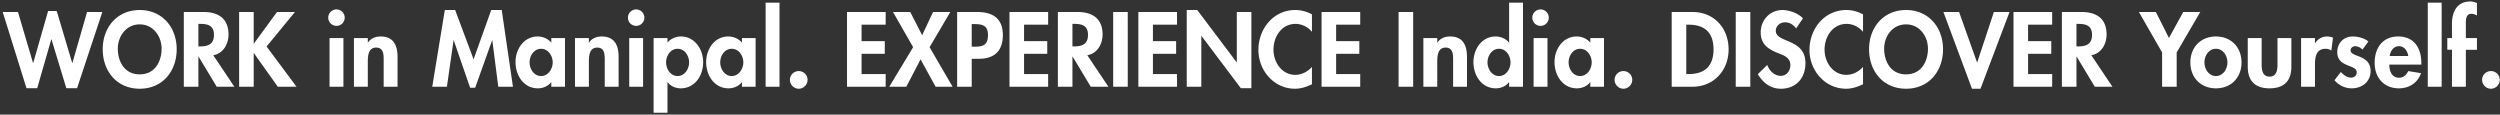 <?xml version="1.0" encoding="UTF-8"?>
<svg data-bbox="0.872 0.48 806.048 35.904" xmlns="http://www.w3.org/2000/svg" viewBox="0 0 807 37" height="37" width="807" data-type="color">
    <rect x="0" y="0" width="807" height="37" fill="#333333" stroke="none"/>
    <g>
        <path d="M5.8 3.872l4.864 16.448h.064l4.8-16.768h2.784l4.992 16.768h.064l4.736-16.448h4.928l-8.16 24.608h-3.456l-4.8-15.776h-.064L12.008 28.48H8.552L.872 3.872H5.8zm51.232 12.032c0 7.104-4.576 12.736-11.936 12.736S33.16 23.008 33.16 15.904c0-7.168 4.736-12.672 11.936-12.672s11.936 5.504 11.936 12.672zm-4.864-.192c0-3.904-2.624-7.84-7.072-7.84s-7.072 3.936-7.072 7.84c0 3.712 1.856 8.288 7.072 8.288s7.072-4.576 7.072-8.288zm16.672 2.112L75.656 28H69.96l-5.856-9.728h-.064V28h-4.704V3.872h6.368c4.768 0 8.064 2.112 8.064 7.264 0 3.072-1.696 6.144-4.928 6.688zm-4.8-10.112v7.264h.608c2.592 0 4.416-.768 4.416-3.712 0-2.976-1.888-3.552-4.384-3.552h-.64zm17.92 6.336l7.456-10.176h5.792l-9.152 11.136L95.72 28h-6.048L81.96 17.152h-.064V28h-4.704V3.872h4.704v10.176h.064zm28.896-1.76V28h-4.48V12.288h4.48zm-2.24-9.248a2.67 2.67 0 0 1 2.656 2.656 2.65 2.65 0 0 1-2.656 2.656 2.65 2.65 0 0 1-2.656-2.656 2.67 2.67 0 0 1 2.656-2.656zm10.112 9.248v1.44h.064c.928-1.408 2.496-1.952 4.096-1.952 4.224 0 5.44 2.976 5.44 6.624V28h-4.48v-8.32c0-1.888.096-4.32-2.432-4.32-2.656 0-2.688 2.976-2.688 4.864V28h-4.48V12.288h4.48zM160.84 28l-1.92-14.976h-.064l-5.472 15.296h-1.632l-5.28-15.296h-.064L144.264 28h-4.736l4.064-24.768h3.328l5.952 15.904 5.696-15.904h3.392L165.576 28h-4.736zm21.536-15.712V28h-4.416v-1.44h-.064c-.96 1.248-2.624 1.952-4.256 1.952-4.608 0-7.232-4.192-7.232-8.448 0-4.16 2.656-8.288 7.168-8.288 1.632 0 3.296.704 4.384 1.984v-1.472h4.416zm-7.712 12.256c2.304 0 3.744-2.304 3.744-4.416 0-2.112-1.44-4.384-3.744-4.384-2.304 0-3.712 2.272-3.712 4.384 0 2.112 1.408 4.416 3.712 4.416zm15.424-12.256v1.44h.064c.928-1.408 2.496-1.952 4.096-1.952 4.224 0 5.44 2.976 5.44 6.624V28h-4.48v-8.32c0-1.888.096-4.32-2.432-4.32-2.656 0-2.688 2.976-2.688 4.864V28h-4.48V12.288h4.48zm17.504 0V28h-4.48V12.288h4.48zm-2.24-9.248a2.67 2.67 0 0 1 2.656 2.656 2.65 2.65 0 0 1-2.656 2.656 2.65 2.65 0 0 1-2.656-2.656 2.67 2.67 0 0 1 2.656-2.656zm10.112 9.248v1.44c1.024-1.216 2.688-1.952 4.352-1.952 4.448 0 7.168 4.16 7.168 8.288 0 4.288-2.624 8.448-7.264 8.448-1.6 0-3.296-.704-4.192-1.984h-.064v9.856h-4.48V12.288h4.48zm3.264 12.256c2.304 0 3.712-2.304 3.712-4.416 0-2.112-1.408-4.384-3.712-4.384-2.304 0-3.712 2.272-3.712 4.384 0 2.112 1.408 4.416 3.712 4.416zm25.184-12.256V28h-4.416v-1.44h-.064c-.96 1.248-2.624 1.952-4.256 1.952-4.608 0-7.232-4.192-7.232-8.448 0-4.16 2.656-8.288 7.168-8.288 1.632 0 3.296.704 4.384 1.984v-1.472h4.416zM236.2 24.544c2.304 0 3.744-2.304 3.744-4.416 0-2.112-1.44-4.384-3.744-4.384-2.304 0-3.712 2.272-3.712 4.384 0 2.112 1.408 4.416 3.712 4.416zM251.624.864V28h-4.48V.864h4.48zm6.208 22.08c1.568 0 2.848 1.248 2.848 2.816 0 1.568-1.28 2.88-2.848 2.88-1.568 0-2.848-1.312-2.848-2.88 0-1.568 1.28-2.816 2.848-2.816zm28.064-14.976h-7.776v5.312h7.488v4.096h-7.488v6.528h7.776V28h-12.48V3.872h12.48v4.096zm8.864 7.264l-6.496-11.36h5.568l3.84 7.488 3.52-7.488h5.568l-6.688 11.36L307.496 28h-5.472l-4.864-8.832L292.552 28h-5.504l7.712-12.768zm18.912 3.744V28h-4.704V3.872h6.4c5.056 0 8.352 2.016 8.352 7.488 0 5.12-2.784 7.616-7.712 7.616h-2.336zm0-11.2v7.296h.96c2.784 0 4.288-.608 4.288-3.744 0-3.104-1.792-3.552-4.416-3.552h-.832zm24.672.192h-7.776v5.312h7.488v4.096h-7.488v6.528h7.776V28h-12.48V3.872h12.48v4.096zm12.64 9.856L357.8 28h-5.696l-5.856-9.728h-.064V28h-4.704V3.872h6.368c4.768 0 8.064 2.112 8.064 7.264 0 3.072-1.696 6.144-4.928 6.688zm-4.8-10.112v7.264h.608c2.592 0 4.416-.768 4.416-3.712 0-2.976-1.888-3.552-4.384-3.552h-.64zm17.856-3.84V28h-4.704V3.872h4.704zm15.904 4.096h-7.776v5.312h7.488v4.096h-7.488v6.528h7.776V28h-12.48V3.872h12.48v4.096zM383.08 28V3.232h3.392l12.704 16.864h.064V3.872h4.704V28.48h-3.392l-12.704-16.864h-.064V28h-4.704zm40.416-23.36v5.632c-1.312-1.6-3.296-2.56-5.312-2.56-4.512 0-7.104 4.16-7.104 8.32 0 4.064 2.688 8.128 7.072 8.128 2.016 0 4.032-1.056 5.344-2.56v5.6c-1.76.832-3.52 1.44-5.472 1.44-6.784 0-11.808-5.856-11.808-12.512 0-6.848 4.832-12.896 11.904-12.896 1.888 0 3.744.512 5.376 1.408zm15.584 3.328h-7.776v5.312h7.488v4.096h-7.488v6.528h7.776V28H426.6V3.872h12.48v4.096zm17.088-4.096V28h-4.704V3.872h4.704zm7.776 8.416v1.44h.064c.928-1.408 2.496-1.952 4.096-1.952 4.224 0 5.44 2.976 5.44 6.624V28h-4.48v-8.32c0-1.888.096-4.32-2.432-4.32-2.656 0-2.688 2.976-2.688 4.864V28h-4.48V12.288h4.48zM487.144 28v-1.472h-.064c-.928 1.28-2.592 1.984-4.224 1.984-4.608 0-7.232-4.192-7.232-8.448 0-4.16 2.656-8.288 7.168-8.288 1.632 0 3.296.704 4.288 1.952h.064V.864h4.48V28h-4.48zm-3.264-3.456c2.304 0 3.712-2.304 3.712-4.416 0-2.112-1.408-4.384-3.712-4.384-2.304 0-3.712 2.272-3.712 4.384 0 2.112 1.408 4.416 3.712 4.416zm15.648-12.256V28h-4.48V12.288h4.48zm-2.24-9.248a2.67 2.67 0 0 1 2.656 2.656 2.65 2.65 0 0 1-2.656 2.656 2.65 2.65 0 0 1-2.656-2.656 2.67 2.67 0 0 1 2.656-2.656zm20.48 9.248V28h-4.416v-1.44h-.064c-.96 1.248-2.624 1.952-4.256 1.952-4.608 0-7.232-4.192-7.232-8.448 0-4.16 2.656-8.288 7.168-8.288 1.632 0 3.296.704 4.384 1.984v-1.472h4.416zm-7.712 12.256c2.304 0 3.744-2.304 3.744-4.416 0-2.112-1.44-4.384-3.744-4.384-2.304 0-3.712 2.272-3.712 4.384 0 2.112 1.408 4.416 3.712 4.416zm13.984-1.6c1.568 0 2.848 1.248 2.848 2.816 0 1.568-1.28 2.88-2.848 2.88-1.568 0-2.848-1.312-2.848-2.88 0-1.568 1.28-2.816 2.848-2.816zM539.624 28V3.872h6.72c6.976 0 11.648 5.216 11.648 12.096 0 6.784-4.8 12.032-11.68 12.032h-6.688zm4.704-20.032v15.936h.768c5.792 0 8.032-3.2 8.032-7.968 0-5.248-2.688-7.968-8.032-7.968h-.768zM565 3.872V28h-4.704V3.872H565zm16.992 2.048l-2.208 3.264c-.896-1.216-2.048-1.984-3.616-1.984-1.504 0-2.944 1.152-2.944 2.72 0 4.064 9.568 2.368 9.568 10.464 0 4.832-3.008 8.256-7.936 8.256-3.328 0-5.76-1.92-7.424-4.704l3.04-2.976c.64 1.856 2.336 3.52 4.352 3.52 1.92 0 3.104-1.632 3.104-3.488 0-2.496-2.304-3.2-4.192-3.936-3.104-1.28-5.376-2.848-5.376-6.592 0-4 2.976-7.232 7.04-7.232 2.144 0 5.12 1.056 6.592 2.688zm19.392-1.28v5.632c-1.312-1.6-3.296-2.56-5.312-2.56-4.512 0-7.104 4.16-7.104 8.32 0 4.064 2.688 8.128 7.072 8.128 2.016 0 4.032-1.056 5.344-2.56v5.6c-1.76.832-3.52 1.44-5.472 1.44-6.784 0-11.808-5.856-11.808-12.512 0-6.848 4.832-12.896 11.904-12.896 1.888 0 3.744.512 5.376 1.408zm25.824 11.264c0 7.104-4.576 12.736-11.936 12.736s-11.936-5.632-11.936-12.736c0-7.168 4.736-12.672 11.936-12.672s11.936 5.504 11.936 12.672zm-4.864-.192c0-3.904-2.624-7.84-7.072-7.84s-7.072 3.936-7.072 7.84c0 3.712 1.856 8.288 7.072 8.288s7.072-4.576 7.072-8.288zm10.048-11.84l5.792 16.256h.064l5.376-16.256h5.056l-9.376 24.768h-2.752l-9.216-24.768h5.056zm30.048 4.096h-7.776v5.312h7.488v4.096h-7.488v6.528h7.776V28h-12.48V3.872h12.48v4.096zm12.64 9.856L681.896 28H676.2l-5.856-9.728h-.064V28h-4.704V3.872h6.368c4.768 0 8.064 2.112 8.064 7.264 0 3.072-1.696 6.144-4.928 6.688zm-4.8-10.112v7.264h.608c2.592 0 4.416-.768 4.416-3.712 0-2.976-1.888-3.552-4.384-3.552h-.64zm27.648 9.216L690.44 3.872h5.472l4.224 8.384 4.608-8.384h5.504l-7.616 13.056V28h-4.704V16.928zm17.376-5.152c4.896 0 8.256 3.488 8.256 8.384 0 4.864-3.328 8.352-8.256 8.352-4.928 0-8.256-3.488-8.256-8.352 0-4.896 3.36-8.384 8.256-8.384zm0 3.968c-2.304 0-3.712 2.24-3.712 4.416 0 2.112 1.408 4.384 3.712 4.384 2.304 0 3.712-2.272 3.712-4.384 0-2.176-1.408-4.416-3.712-4.416zm10.272-3.456h4.48V20.8c0 1.792.288 3.936 2.56 3.936 2.272 0 2.56-2.144 2.56-3.936v-8.512h4.48v9.248c0 4.576-2.368 6.976-7.04 6.976-4.672 0-7.04-2.4-7.04-6.976v-9.248zm21.696 0v1.632h.064c.896-1.376 2.24-2.144 3.904-2.144.64 0 1.28.16 1.856.384l-.544 4.16a3.187 3.187 0 0 0-1.856-.576c-3.104 0-3.424 2.752-3.424 5.184V28h-4.48V12.288h4.48zm17.248 1.12L762.6 16c-.64-.608-1.472-1.088-2.368-1.088-.736 0-1.472.576-1.472 1.344 0 1.152 1.632 1.472 3.232 2.176 1.632.704 3.232 1.792 3.232 4.512 0 3.488-2.816 5.568-6.112 5.568a7.22 7.22 0 0 1-5.536-2.624l2.048-2.656c.864.96 2.016 1.824 3.328 1.824.992 0 1.792-.672 1.792-1.696 0-1.376-1.568-1.696-3.136-2.368-1.568-.672-3.136-1.6-3.136-4.128 0-2.944 2.048-5.088 4.992-5.088 1.664 0 3.776.512 5.056 1.632zm17.088 7.456h-10.336c0 1.984.768 4.224 3.104 4.224 1.472 0 2.4-.896 3.008-2.144l4.128.672c-1.088 3.136-3.84 4.896-7.136 4.896-4.864 0-7.84-3.456-7.84-8.224 0-4.768 2.528-8.512 7.616-8.512 5.152 0 7.456 3.808 7.456 8.544v.544zM771.4 18.08h5.984c-.224-1.6-1.248-3.168-2.976-3.168-1.792 0-2.784 1.536-3.008 3.168zM788.168.864V28h-4.48V.864h4.48zm7.808 15.2V28h-4.48V16.064h-1.504v-3.776h1.504V7.68c0-3.84 1.6-7.2 5.92-7.2a4.6 4.6 0 0 1 2.144.512v4c-.576-.288-1.152-.544-1.824-.544-1.984 0-1.76 2.592-1.76 3.872v3.968h3.584v3.776h-3.584zm8.096 6.88c1.568 0 2.848 1.248 2.848 2.816 0 1.568-1.28 2.88-2.848 2.88-1.568 0-2.848-1.312-2.848-2.88 0-1.568 1.28-2.816 2.848-2.816z" fill="#FFFFFF" data-color="1"/>
    </g>
</svg>
